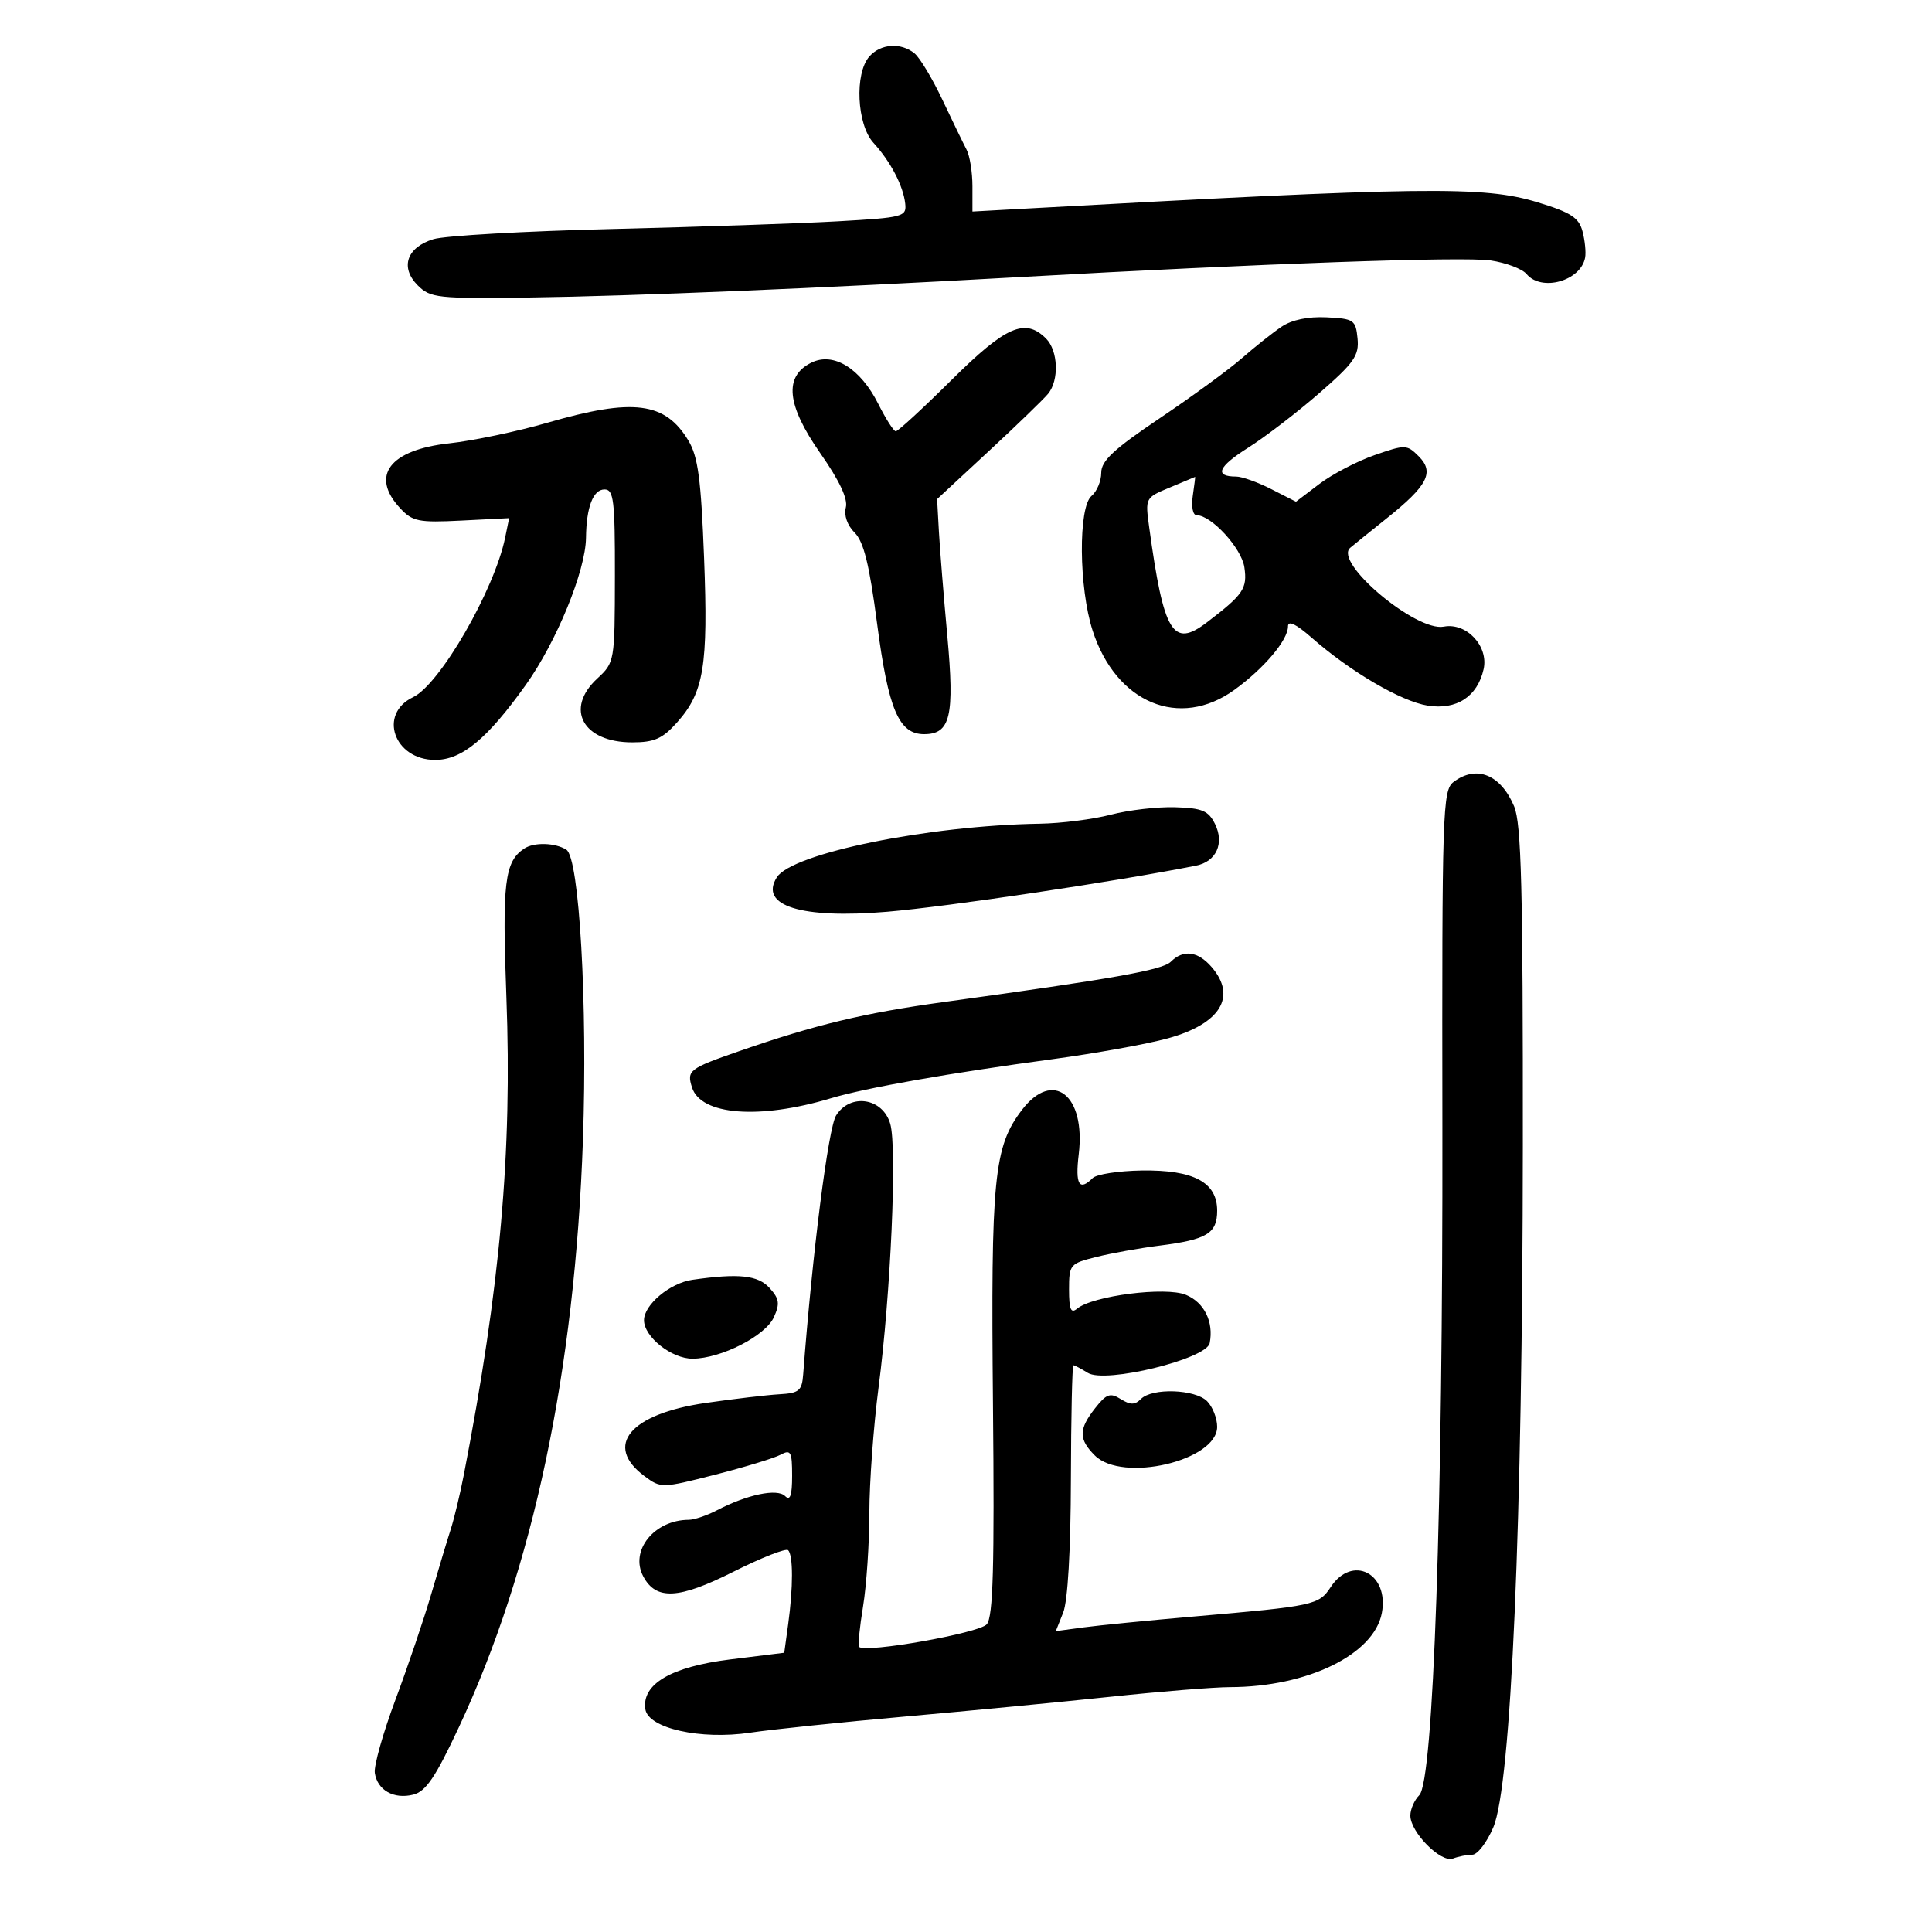<svg xmlns="http://www.w3.org/2000/svg" width="300" height="300" viewBox="0 0 300 300" version="1.1">
	<path d="M 135 8.763 C 132.672 11.382, 133.043 19.337, 135.625 22.169 C 138.299 25.102, 140.259 28.853, 140.562 31.618 C 140.785 33.650, 140.268 33.786, 130.149 34.361 C 124.292 34.694, 108.475 35.233, 95 35.561 C 81.525 35.888, 69.059 36.598, 67.298 37.139 C 63.143 38.416, 62.091 41.535, 64.876 44.320 C 66.827 46.272, 67.938 46.392, 82.230 46.198 C 98.049 45.984, 127.349 44.761, 158.500 43.014 C 195.773 40.924, 227.282 39.815, 231.485 40.445 C 233.878 40.804, 236.378 41.751, 237.041 42.549 C 239.358 45.342, 245.469 43.630, 246.138 40 C 246.290 39.175, 246.106 37.337, 245.730 35.915 C 245.168 33.794, 243.920 32.987, 238.772 31.415 C 230.377 28.852, 221.308 28.968, 158.250 32.446 L 151 32.846 151 28.909 C 151 26.744, 150.590 24.191, 150.089 23.236 C 149.588 22.281, 147.902 18.800, 146.341 15.500 C 144.781 12.200, 142.829 8.952, 142.002 8.282 C 139.885 6.565, 136.763 6.780, 135 8.763 M 199 50.735 C 197.625 51.661, 194.858 53.857, 192.850 55.616 C 190.843 57.374, 185.106 61.567, 180.100 64.933 C 172.948 69.742, 171 71.555, 171 73.403 C 171 74.697, 170.325 76.315, 169.500 77 C 167.414 78.731, 167.511 91.255, 169.661 97.915 C 173.297 109.172, 183.161 113.288, 191.693 107.108 C 196.299 103.771, 200 99.384, 200 97.262 C 200 96.289, 201.244 96.885, 203.680 99.024 C 209.688 104.299, 217.557 108.905, 221.687 109.566 C 226.169 110.283, 229.412 108.173, 230.372 103.915 C 231.179 100.338, 227.714 96.630, 224.194 97.303 C 219.883 98.127, 207.035 87.310, 209.657 85.063 C 210.121 84.666, 212.661 82.616, 215.302 80.508 C 221.695 75.403, 222.770 73.326, 220.297 70.853 C 218.463 69.018, 218.216 69.012, 213.447 70.671 C 210.726 71.618, 206.866 73.632, 204.868 75.148 L 201.236 77.905 197.407 75.952 C 195.300 74.879, 192.847 74, 191.955 74 C 188.509 74, 189.126 72.482, 193.766 69.551 C 196.422 67.873, 201.409 64.051, 204.847 61.057 C 210.278 56.329, 211.059 55.214, 210.799 52.557 C 210.518 49.684, 210.230 49.487, 206 49.276 C 203.121 49.133, 200.600 49.658, 199 50.735 M 147.757 59 C 143.321 63.400, 139.424 66.987, 139.096 66.972 C 138.768 66.957, 137.546 65.044, 136.380 62.722 C 133.600 57.185, 129.420 54.610, 125.981 56.316 C 121.697 58.439, 122.137 62.880, 127.372 70.369 C 130.366 74.654, 131.690 77.468, 131.340 78.807 C 131.025 80.013, 131.570 81.570, 132.705 82.705 C 134.121 84.121, 134.996 87.663, 136.193 96.813 C 137.937 110.149, 139.571 114, 143.488 114 C 147.591 114, 148.245 111.228, 147.096 98.701 C 146.531 92.540, 145.944 85.250, 145.791 82.500 L 145.513 77.500 153.506 70.085 C 157.903 66.007, 162.063 61.983, 162.750 61.144 C 164.485 59.026, 164.313 54.456, 162.429 52.571 C 159.182 49.325, 156.186 50.638, 147.757 59 M 85 65.643 C 80.325 66.997, 73.470 68.436, 69.766 68.840 C 60.494 69.851, 57.443 73.879, 62.134 78.914 C 64.062 80.983, 64.985 81.169, 71.664 80.832 L 79.058 80.458 78.438 83.479 C 76.769 91.609, 68.318 106.261, 64.150 108.253 C 58.680 110.866, 61.189 118, 67.578 118 C 71.721 118, 75.656 114.742, 81.637 106.360 C 86.418 99.660, 90.933 88.627, 90.993 83.500 C 91.048 78.745, 92.100 76, 93.867 76 C 95.298 76, 95.498 77.663, 95.481 89.421 C 95.462 102.745, 95.443 102.861, 92.731 105.373 C 87.655 110.078, 90.506 115.273, 98.163 115.273 C 101.597 115.273, 102.872 114.708, 105.122 112.190 C 109.304 107.509, 109.975 103.432, 109.328 86.621 C 108.858 74.408, 108.391 70.908, 106.898 68.422 C 103.285 62.406, 98.342 61.778, 85 65.643 M 181.658 75.695 C 177.824 77.284, 177.817 77.296, 178.448 81.894 C 180.708 98.352, 182.119 100.672, 187.411 96.636 C 193.081 92.311, 193.710 91.385, 193.225 88.081 C 192.790 85.116, 188.096 80, 185.810 80 C 185.227 80, 184.966 78.687, 185.213 77 C 185.455 75.350, 185.619 74.023, 185.577 74.052 C 185.535 74.080, 183.771 74.820, 181.658 75.695 M 225.699 121.429 C 224.004 122.715, 223.903 125.843, 223.973 174.976 C 224.058 234.148, 222.592 276.551, 220.385 278.758 C 219.623 279.519, 219 280.945, 219 281.925 C 219 284.516, 223.757 289.307, 225.620 288.592 C 226.469 288.267, 227.818 288, 228.617 288 C 229.417 288, 230.884 286.087, 231.878 283.750 C 234.657 277.213, 236.423 236.496, 236.465 178 C 236.493 137.976, 236.234 127.871, 235.113 125.212 C 233.021 120.252, 229.250 118.737, 225.699 121.429 M 172.500 126.501 C 169.750 127.220, 164.787 127.851, 161.470 127.904 C 144.160 128.180, 122.980 132.499, 120.625 136.233 C 117.836 140.654, 124.423 142.707, 137.766 141.577 C 147.268 140.772, 173.125 136.911, 185.721 134.416 C 188.865 133.794, 190.156 130.948, 188.661 127.937 C 187.641 125.882, 186.672 125.476, 182.476 125.347 C 179.739 125.262, 175.250 125.782, 172.500 126.501 M 81.400 131.765 C 78.347 133.803, 77.961 137.020, 78.631 154.850 C 79.536 178.950, 77.678 199.804, 72.027 228.976 C 71.443 231.988, 70.526 235.813, 69.988 237.476 C 69.451 239.139, 68.092 243.650, 66.970 247.500 C 65.847 251.350, 63.348 258.732, 61.415 263.905 C 59.483 269.078, 58.036 274.207, 58.201 275.303 C 58.604 277.989, 61.154 279.429, 64.168 278.673 C 66.123 278.182, 67.611 275.989, 71.221 268.275 C 82.796 243.544, 89.266 212.940, 90.517 177 C 91.251 155.894, 89.956 133.217, 87.942 131.943 C 86.205 130.844, 82.914 130.754, 81.400 131.765 M 181.801 149.342 C 180.517 150.626, 172.897 151.977, 146.500 155.601 C 134.212 157.289, 126.577 159.121, 114.821 163.205 C 106.989 165.926, 106.615 166.213, 107.456 168.863 C 108.823 173.167, 117.895 173.875, 129 170.545 C 134.441 168.913, 147.317 166.641, 163.500 164.457 C 170.100 163.566, 178.118 162.118, 181.319 161.239 C 189.505 158.992, 192.115 154.745, 188.133 150.153 C 185.996 147.690, 183.742 147.401, 181.801 149.342 M 158.683 172.349 C 154.318 178.071, 153.849 182.849, 154.187 218.088 C 154.429 243.274, 154.213 251.024, 153.234 252.209 C 152.101 253.582, 134.390 256.724, 133.395 255.728 C 133.202 255.535, 133.481 252.705, 134.016 249.438 C 134.551 246.172, 134.991 239.646, 134.994 234.936 C 134.997 230.226, 135.641 221.451, 136.424 215.436 C 138.318 200.895, 139.321 178.241, 138.237 174.500 C 137.072 170.479, 132.057 169.701, 129.836 173.198 C 128.619 175.113, 126.151 194.504, 124.720 213.400 C 124.526 215.963, 124.092 216.325, 121 216.503 C 119.075 216.615, 113.930 217.222, 109.566 217.852 C 97.814 219.549, 93.701 224.474, 100.076 229.215 C 102.621 231.108, 102.755 231.105, 111.028 228.993 C 115.635 227.817, 120.213 226.421, 121.202 225.892 C 122.801 225.036, 123 225.398, 123 229.165 C 123 232.230, 122.698 233.098, 121.906 232.306 C 120.689 231.089, 116.017 232.067, 111.301 234.527 C 109.760 235.330, 107.802 235.990, 106.949 235.994 C 101.581 236.015, 97.748 240.792, 99.889 244.792 C 101.880 248.513, 105.386 248.331, 113.871 244.065 C 118.212 241.882, 122.042 240.375, 122.382 240.715 C 123.170 241.503, 123.173 246.460, 122.389 252.179 L 121.778 256.637 113.349 257.681 C 104.204 258.815, 99.633 261.500, 100.208 265.403 C 100.647 268.377, 108.800 270.201, 116.500 269.047 C 119.800 268.553, 130.600 267.428, 140.500 266.549 C 150.400 265.669, 164.800 264.282, 172.500 263.467 C 180.200 262.651, 188.525 261.980, 191 261.976 C 203.021 261.956, 213.364 256.907, 214.572 250.470 C 215.732 244.285, 209.956 241.366, 206.623 246.453 C 204.803 249.230, 204.057 249.391, 185.500 250.999 C 178.350 251.618, 170.575 252.385, 168.222 252.702 L 163.943 253.280 165.093 250.390 C 165.802 248.610, 166.261 240.679, 166.288 229.750 C 166.313 219.988, 166.489 212, 166.680 212 C 166.871 212, 167.877 212.531, 168.916 213.180 C 171.627 214.873, 187.351 211.034, 187.839 208.561 C 188.489 205.257, 187.005 202.245, 184.143 201.059 C 180.999 199.757, 169.680 201.198, 167.250 203.210 C 166.286 204.008, 166 203.329, 166 200.241 C 166 196.364, 166.134 196.204, 170.250 195.177 C 172.588 194.594, 176.975 193.805, 180 193.424 C 187.411 192.491, 189 191.532, 189 187.988 C 189 183.575, 185.350 181.633, 177.286 181.755 C 173.689 181.810, 170.263 182.337, 169.673 182.927 C 167.578 185.022, 166.939 183.939, 167.503 179.250 C 168.615 170.025, 163.505 166.027, 158.683 172.349 M 107.500 198.730 C 104.031 199.227, 100 202.597, 100 205 C 100 207.596, 104.310 211.002, 107.564 210.978 C 111.986 210.945, 118.838 207.449, 120.158 204.553 C 121.124 202.432, 121.015 201.675, 119.504 200.004 C 117.698 198.009, 114.725 197.694, 107.500 198.730 M 170.053 218.660 C 167.482 221.928, 167.471 223.471, 170 226 C 174.278 230.278, 189 226.828, 189 221.548 C 189 220.225, 188.293 218.436, 187.429 217.571 C 185.564 215.707, 178.918 215.482, 177.175 217.225 C 176.219 218.181, 175.528 218.186, 174.028 217.250 C 172.388 216.225, 171.805 216.432, 170.053 218.660" stroke="none" fill="black" fill-rule="evenodd"/>
</svg>